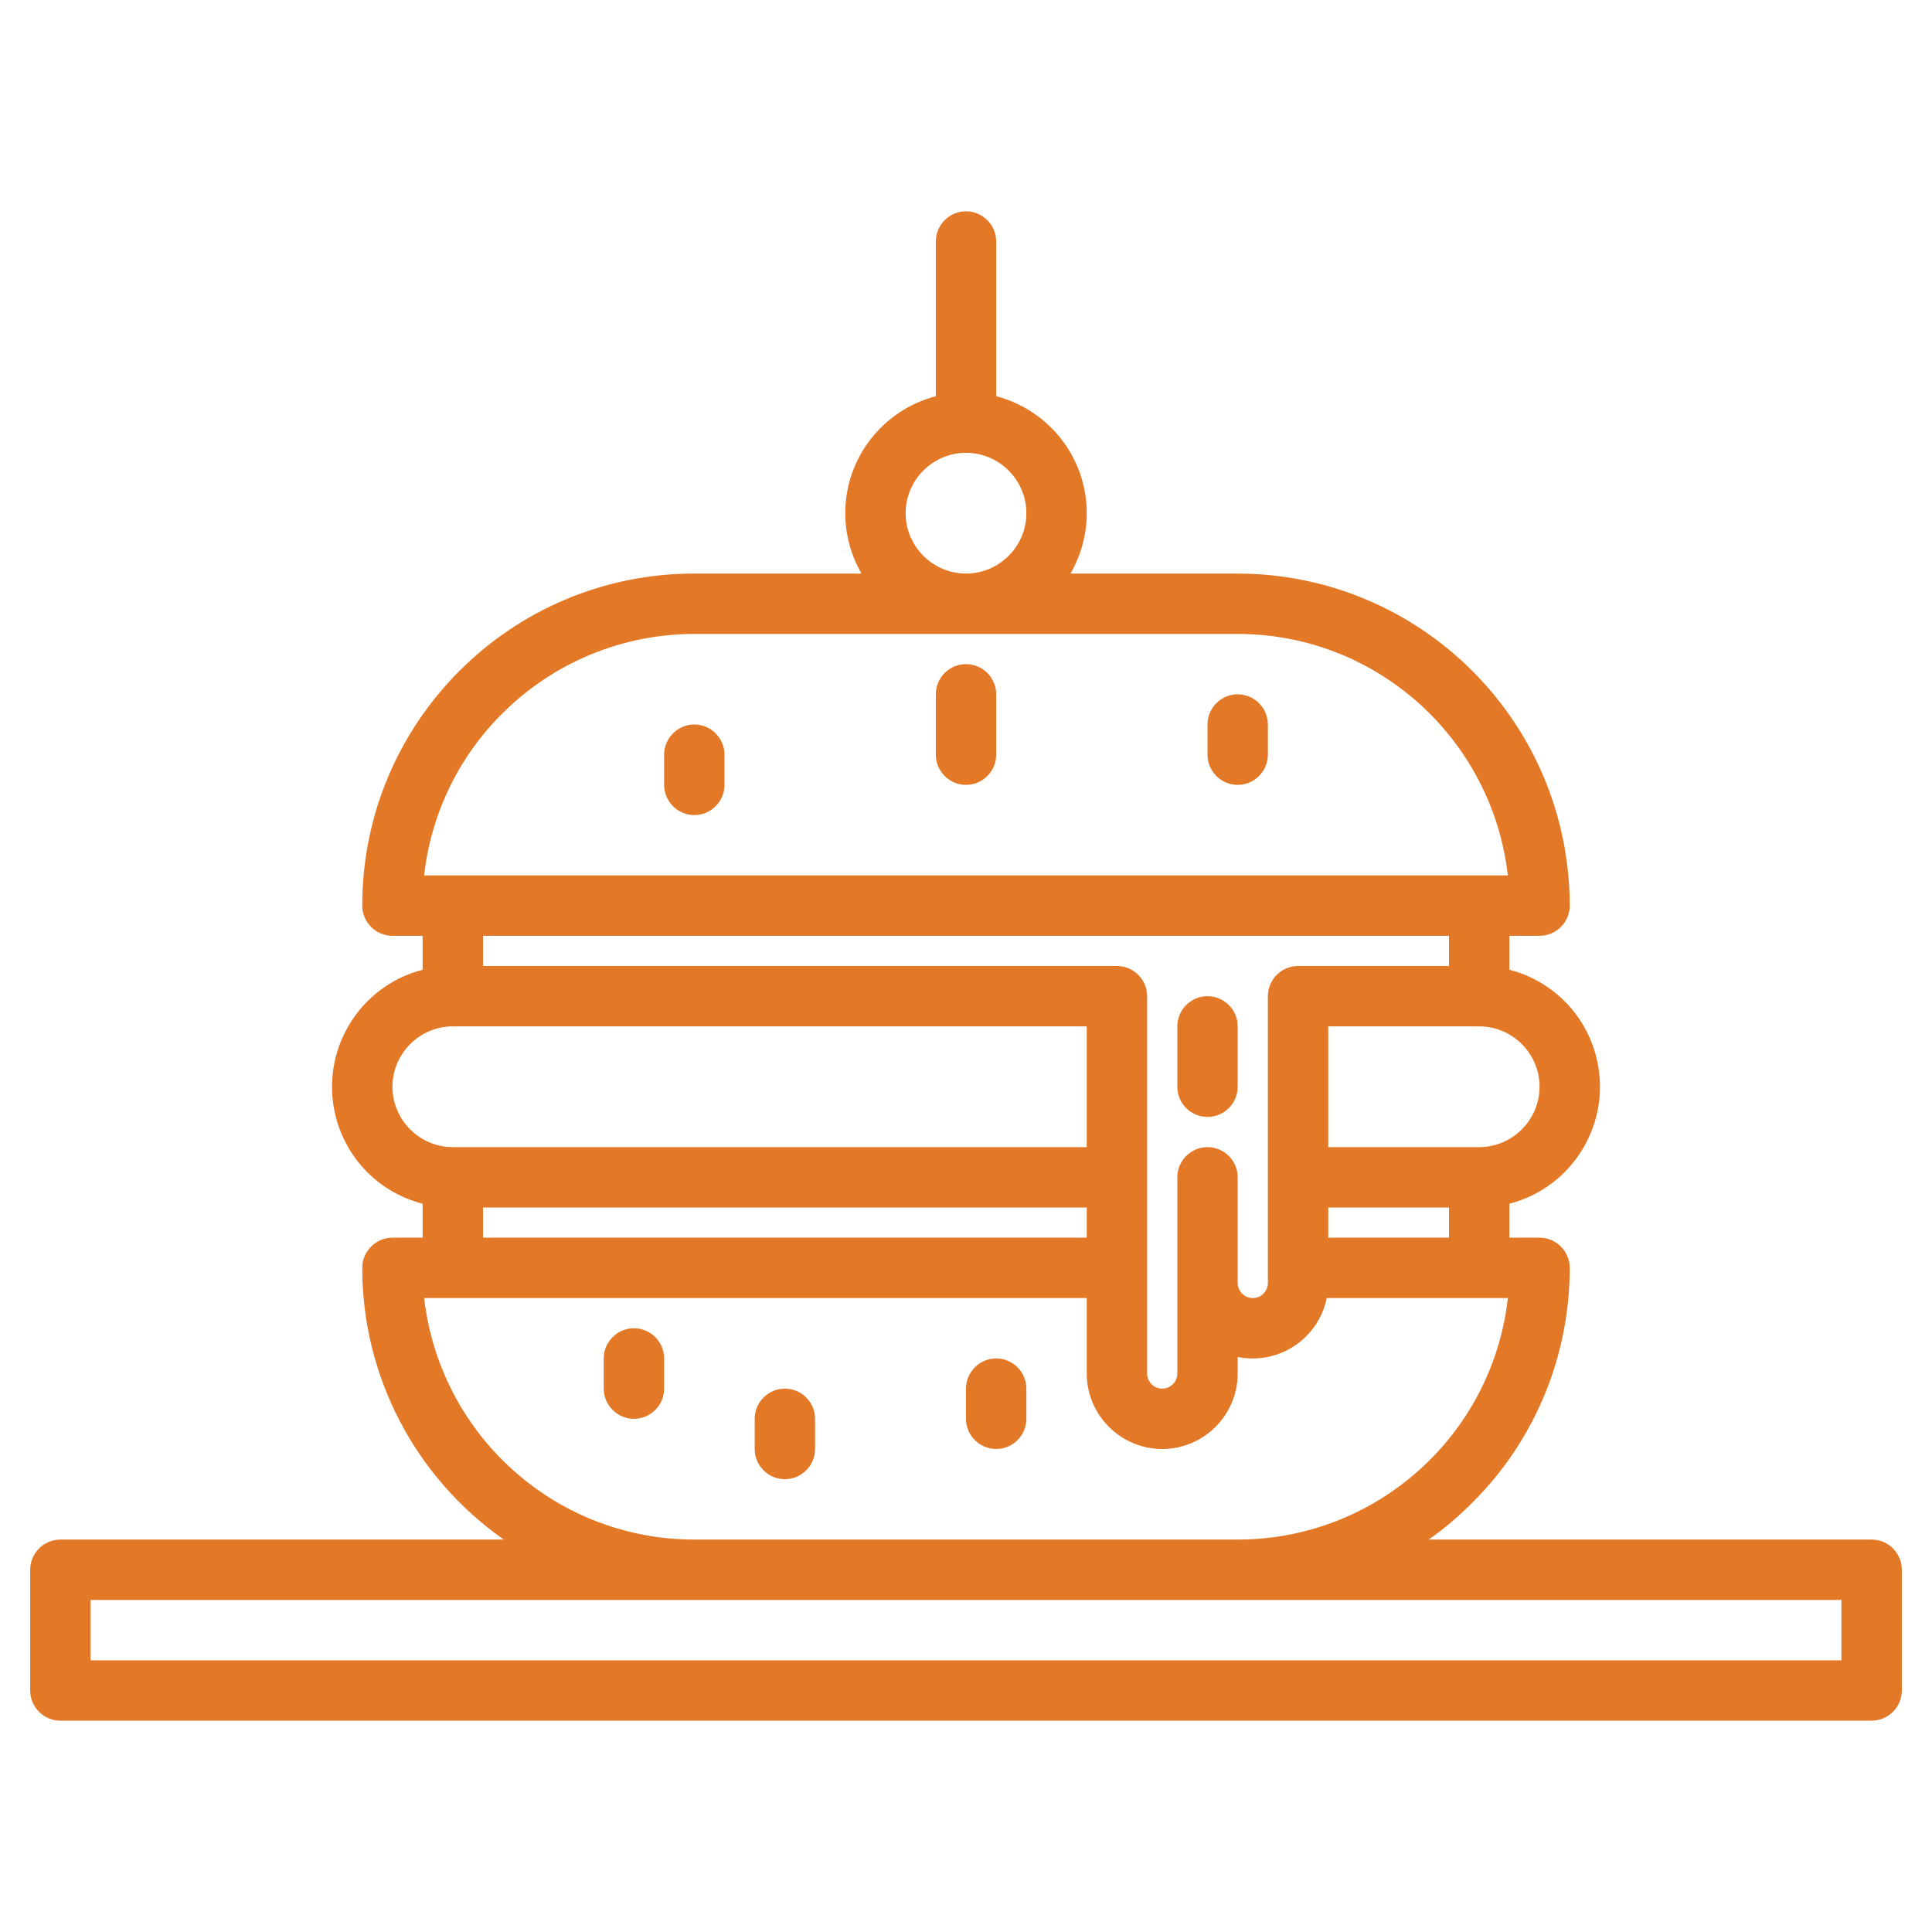 <svg xmlns="http://www.w3.org/2000/svg" xmlns:xlink="http://www.w3.org/1999/xlink" id="Layer_1" x="0px" y="0px" viewBox="0 0 512 512" style="enable-background:new 0 0 512 512;" xml:space="preserve"><style type="text/css">	.st0{fill:#E37826;}</style><g>	<path class="st0" d="M320,296c4.4,0,8-3.6,8-8v-16c0-4.4-3.6-8-8-8s-8,3.6-8,8v16C312,292.4,315.6,296,320,296z"></path>	<path class="st0" d="M256,208c4.4,0,8-3.6,8-8v-16c0-4.4-3.6-8-8-8s-8,3.6-8,8v16C248,204.4,251.6,208,256,208z"></path>	<path class="st0" d="M184,216c4.4,0,8-3.6,8-8v-8c0-4.4-3.6-8-8-8s-8,3.6-8,8v8C176,212.4,179.6,216,184,216z"></path>	<path class="st0" d="M328,208c4.4,0,8-3.6,8-8v-8c0-4.4-3.6-8-8-8s-8,3.6-8,8v8C320,204.4,323.6,208,328,208z"></path>	<path class="st0" d="M168,352c-4.4,0-8,3.6-8,8v8c0,4.4,3.6,8,8,8s8-3.6,8-8v-8C176,355.6,172.4,352,168,352z"></path>	<path class="st0" d="M208,368c-4.4,0-8,3.6-8,8v8c0,4.4,3.6,8,8,8s8-3.6,8-8v-8C216,371.6,212.4,368,208,368z"></path>	<path class="st0" d="M264,360c-4.4,0-8,3.6-8,8v8c0,4.4,3.6,8,8,8s8-3.6,8-8v-8C272,363.6,268.4,360,264,360z"></path>	<path class="st0" d="M496,408H378.6c4.2-2.9,8-6.2,11.6-9.8c16.6-16.5,25.8-38.9,25.8-62.2c0-4.4-3.6-8-8-8h-8v-9  c17.1-4.4,27.4-21.9,23-39c-2.9-11.3-11.7-20.1-23-23v-9h8c4.4,0,8-3.6,8-8c-0.1-48.6-39.4-87.9-88-88h-44.3  c2.8-4.9,4.3-10.4,4.3-16c0-14.6-9.9-27.3-24-31V64c0-4.4-3.6-8-8-8s-8,3.6-8,8v41c-14.1,3.7-24,16.4-24,31c0,5.6,1.5,11.1,4.3,16  H184c-48.6,0-88,39.4-88,88c0,4.4,3.6,8,8,8h8v9c-17.1,4.4-27.4,21.9-23,39c2.9,11.3,11.7,20.1,23,23v9h-8c-4.4,0-8,3.6-8,8  c0,28.7,14,55.5,37.5,72H16c-4.4,0-8,3.6-8,8v32c0,4.4,3.6,8,8,8h480c4.4,0,8-3.6,8-8v-32C504,411.6,500.4,408,496,408z M408,288  c0,8.8-7.2,16-16,16h-40v-32h40C400.8,272,408,279.2,408,288z M320,304c-4.4,0-8,3.6-8,8v52c0,2.2-1.8,4-4,4c-2.2,0-4-1.8-4-4  c0,0,0,0,0,0V264c0-4.4-3.6-8-8-8H128v-8h256v8h-40c-4.4,0-8,3.6-8,8v76c0,2.2-1.8,4-4,4c-2.2,0-4-1.8-4-4c0,0,0,0,0,0v-28  C328,307.6,324.4,304,320,304z M352,320h32v8h-32V320z M256,120c8.8,0,16,7.2,16,16s-7.2,16-16,16c-8.8,0-16-7.2-16-16  C240,127.2,247.2,120,256,120z M133.1,189.1c13.5-13.5,31.8-21.1,50.9-21.1h144c36.7,0,67.4,27.6,71.6,64H112.4  C114.2,215.8,121.5,200.6,133.1,189.1z M104,288c0-8.8,7.2-16,16-16h168v32H120C111.2,304,104,296.8,104,288z M288,320v8H128v-8  H288z M112.4,344H288v20c0,11,9,20,20,20s20-9,20-20v-4.4c1.3,0.3,2.7,0.4,4,0.4c9.5,0,17.7-6.7,19.6-16h48  c-4.1,36.4-34.9,64-71.6,64H184C147.3,408,116.6,380.4,112.4,344z M488,440H24v-16h464V440z"></path></g></svg>
